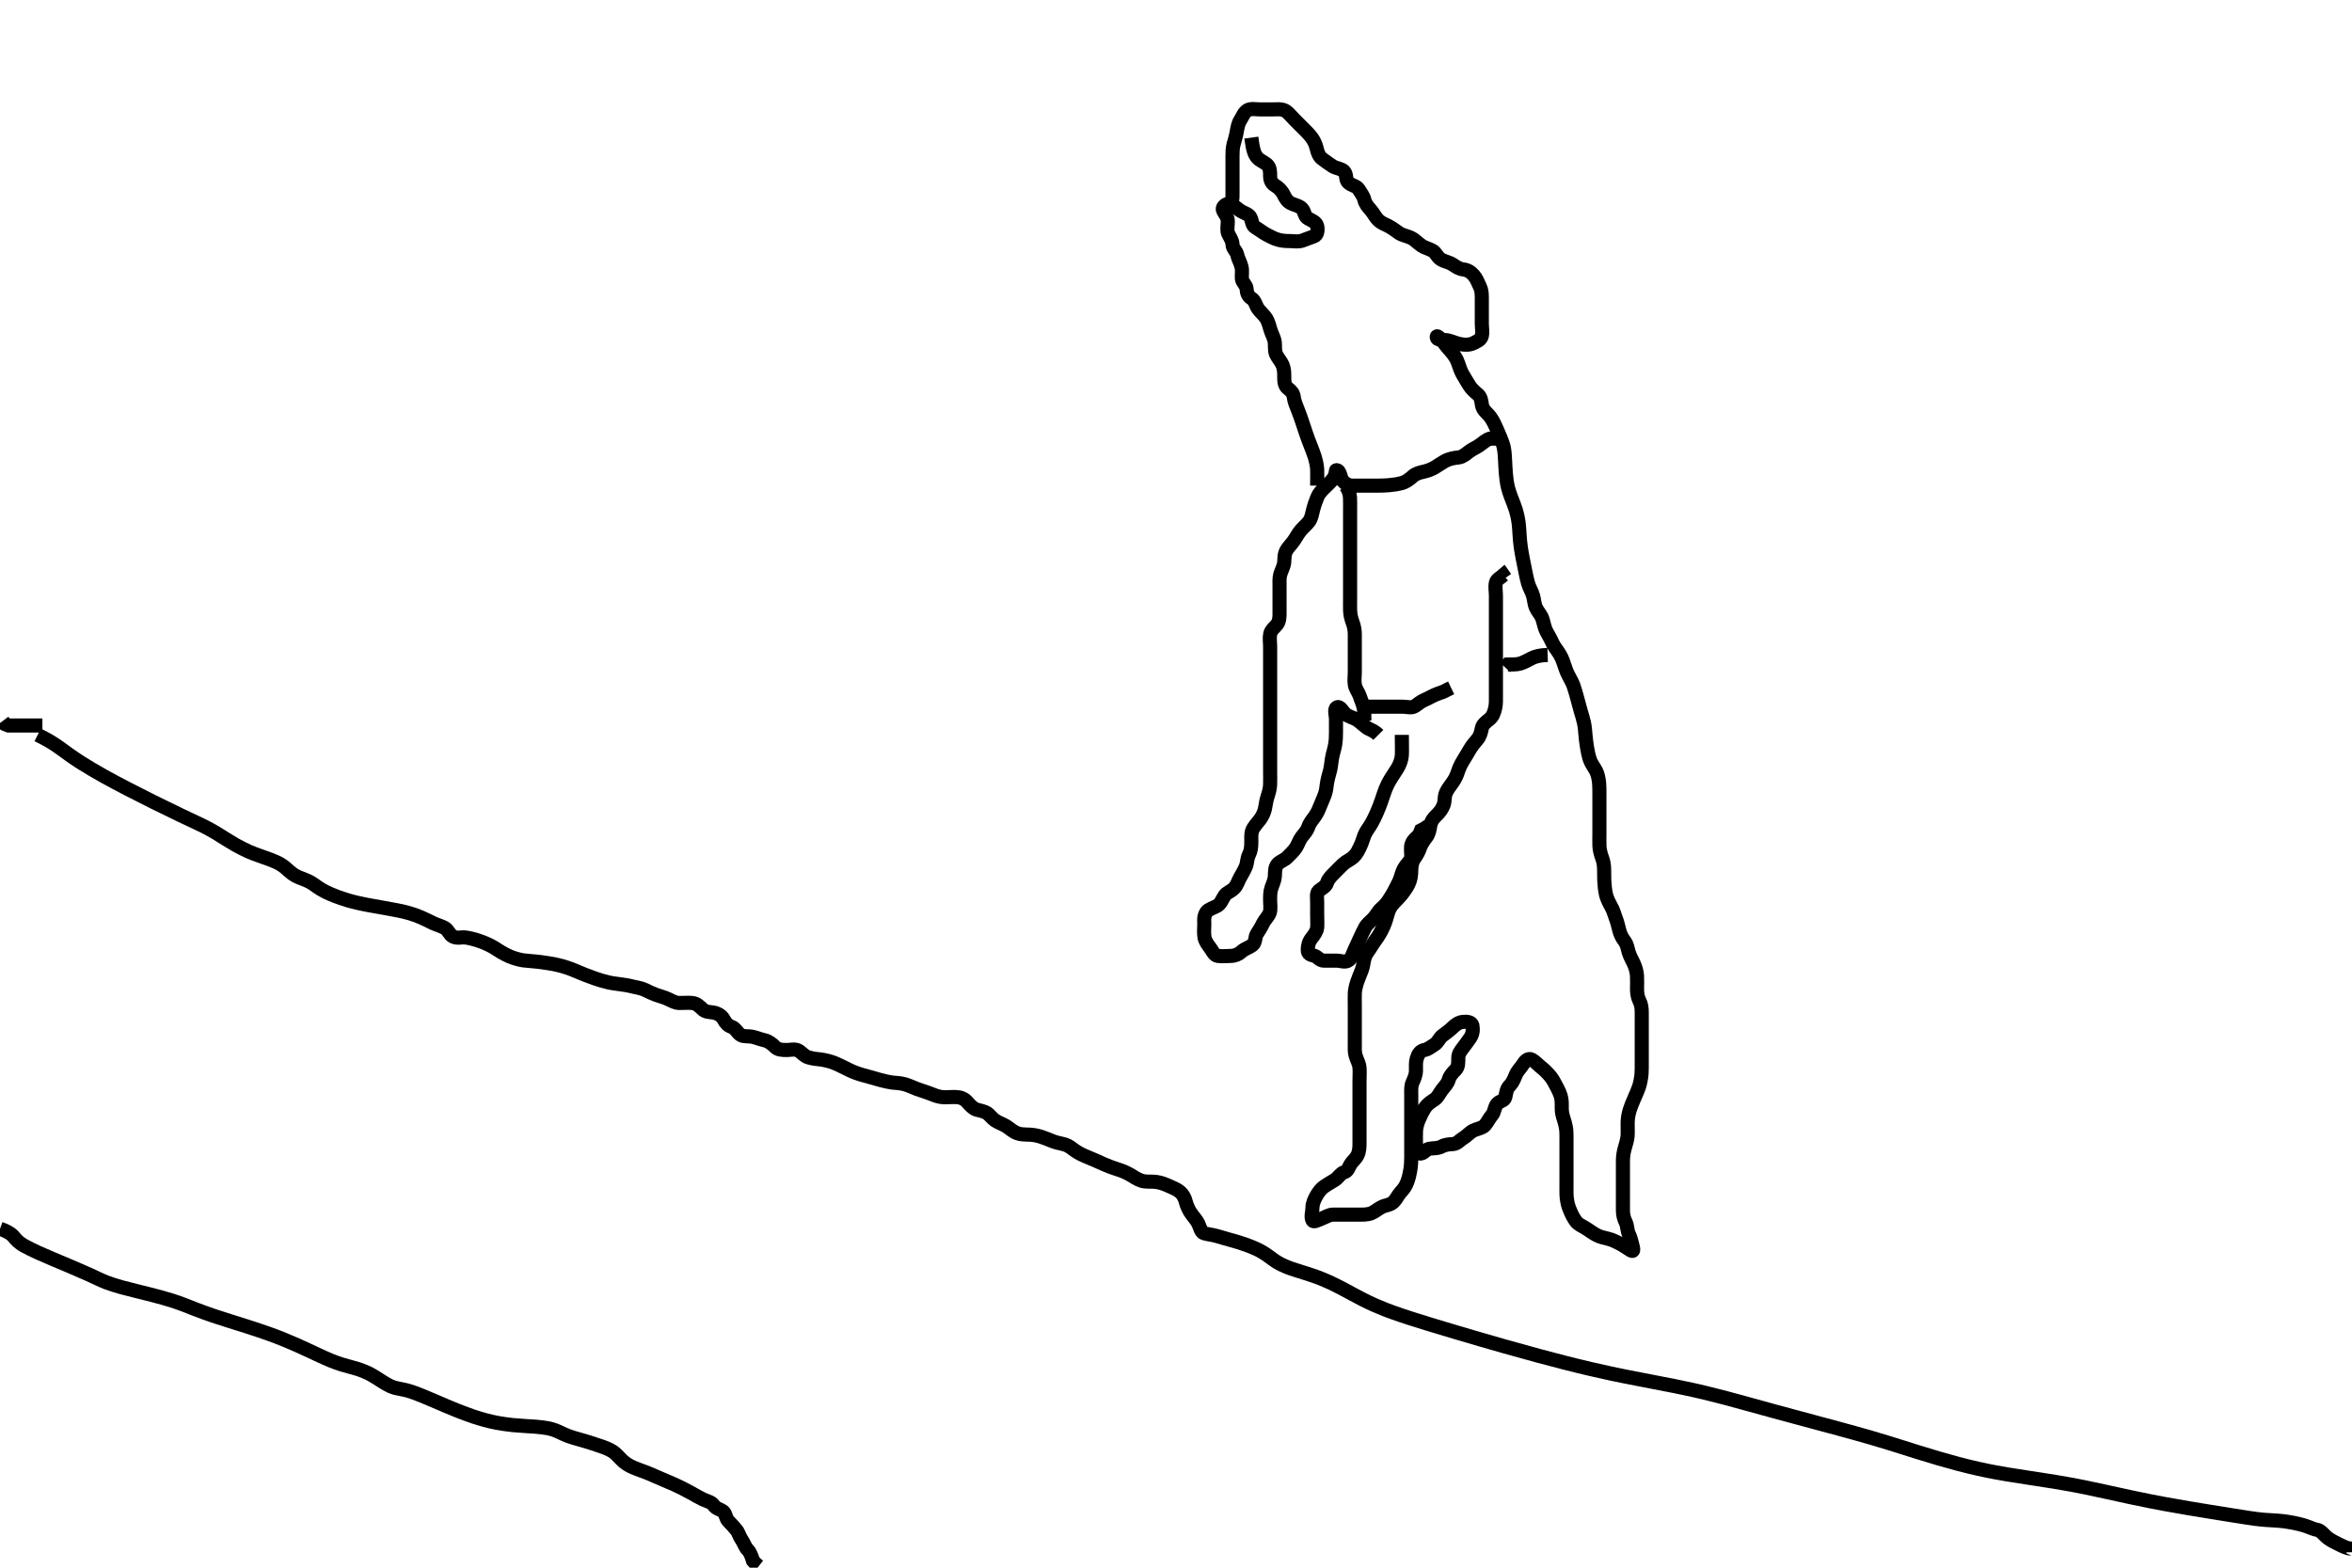 <svg width="500" height="333.333" xmlns="http://www.w3.org/2000/svg" xmlns:svg="http://www.w3.org/2000/svg" xmlns:xlink="http://www.w3.org/1999/xlink">
 <!-- Created with SVG-edit - http://svg-edit.googlecode.com/ -->
 <g display="inline" class="layer">
  <title>Layer 1</title>
  <path t="0,101,119,139,140,157,158,158,158,158,169,169,189,189,202,202,202,202,222,222,236,236,255,268,268,287,305,306,318,318,335,335,351,351,370,385,405,450,450,467,467,484,484,498,516,516,551,584,598,599,634,634,658,683,706,706,717,717,734,750,769,785,806,823,840,871,888,888,906,930,950,999,1049,1178,1267,1283,1538,1566,1583,1583,1599,1618,1633,1655,1667,1683,1706,1732,1733,1766,1799,1799,1799,1816,1816,1865,1865,1883,1883,1916,1916,1949,1949,1982,1982,2010,2010,2033,2065,2065,2099,2132,2132,2132,2165,2165,2165,2185,2185,2185,2204,2205,2234,2234,2249,2249,2266,2266,2282,2282,2299,2315,2315,2332,2366,2383,2400,2415,2415,2432,2432,2448,2468,2468,2468,2484,2484,2484,2499,2499,2499,2517,2517,2534,2534,2534,2550,2551,2551,2565,2583,2583,2600,2615,2615,2632,2633,2650,2666,2683,2683,2734,2775,2776,2804,2837,2837,2867,2891,2891,2932,2933,2964,2964,2999,3018,3035,3050,3084,3084,3100,3132,3132,3165,3165,3198,3199,3282,3283,3315,3349,3349,3382,3383,3383,3383,3415,3415,3415,3448,3448,3449,3466,3466,3466,3483,3483,3500,3515,3515,3570,3570,3570,3598,3599,3599,3599,3599,3633,3633,3634,3634,3685,3686,3686,3686,3686,3687,3687,3708,3708,3709,3709,3709,3709,3749,3749,3750,3750,3790,3790,3790,3790,3791,3832,3832,3833,3833,3833,3849,3849,3850,3850,3850,3850,3866,3867,3882,3883,3899,3899,3924,3925,3948,3949,3969,3969,3969,3969,3999,4036,4036,4036,4052,4052,4052,4053,4083,4083,4083,4116,4117,4117,4149,4149,4149,4150,4182,4182,4182,4183,4215,4215,4215,4215,4231,4231,4232,4232,4249,4250,4250,4266,4266,4282,4283,4283,4283,4298,4298,4298,4315,4331,4349,4383,4383,4399,4400,4432,4433,4466,4466,4483,4484,4536,4536,4566,4566,4567,4567,4567,4586,4586,4586,4615,4616,4632,4649,4650,4666,4666,4681,4682,4682,4700,4731,4732,4765,4765,4782,4782,4783,4799,4799,4816,4816,4832,4832,4849,4866,4882,4883,4898,4899,4899,4932,4932,4966,4966,4967,4967,4999,4999,5000,5000,5033,5033,5034,5034,5066,5066,5067,5067,5067,5098,5099,5099,5133,5133,5134,5154,5154,5199,5200,5216,5216,5249,5250,5282,5283,5283,5315,5315,5316,5316,5349,5350,5351,5365,5365,5382,5383,5399,5399,5417,5448,5466,5466,5498,5530,5706,5731,5766,5799,5799,5800,5831,5831,5866,5866,5867,5882,5882,5882,5883,5906,5906,5949,5981,5981,6015,6015,6016,6049,6049,6065,6066,6066,6099,6099,6133,6133,6166,6166,6199,6231,6266,6266,6299,6300,6300,6316,6317,6348,6349,6381,6382,6382,6416,6416,6465,6466,6499,6499,6534,6534,6535,6564,6626,6649,6665,6681,6697,6698,6698,6715,6715,6731,6732,6749,6749,6765,6799,6800,6815,6815,6832,6832,6848,6865,6890,6892,6915,6916,6932,6932,6948,6949,6985,7010,7031,7049,7081,7113,7131,7186,7211,7234,7250,7266,7282,7299,7316,7316,7331,7331,7348,7349,7368,7368,7381,7381,7399,7399,7415,7415,7432,7481,7481,7498,7498,7515,7515,7538,7565,7582,7598,7615,7632,7689,7721,7722,7753,7777,7834,7866,7881,7882,7897,7898,7916,7916,7916,7931,7948,7965,7981,7998,8016,8016,8065,8081,8098,8098,8115,8116,8131,8148,8149,8169,8170,8198,8233,8234,8249,8265,8281,8281,8297,8298,8316,8337,8366,8381,8416,8434,8435,8474,8474,8497,8498,8498,8499,8515,8516,8532,8532,8549,8550,8566,8567,8582,8599,8599,8600,8617,8649,8674,8697,8715,8715,8745,8746,8764,8782,8810,8830,8859,8937,8965,8981,8982,8999,9016,9033,9067,9067,9083,9084,9084,9099,9100,9100,9117,9132,9148,9166,9181,9199,9216,9232,9249,9249,9281,9282,9297,9298,9298,9315,9316,9331,9332,9332,9347,9366,9381,9382,9399,9399,9415,9416,9432,9449,9450,9465,9466,9505,9532,9550,9565,9566,9582,9582,9598,9616,9631,9632,9649,9650,9665,9666,9681,9682,9682,9698,9698,9715,9716,9731,9731,9749,9750,9781,9781,9782,9801,9802,9802,9802,9831,9833,9849,9849,9850,9866,9866,9881,9882,9882,9883,9907,9908,9932,9949,9966,9966,9981,9981,9997,9998,10016,10017,10049,10050,10066,10082,10083,10098,10115,10131,10148,10166,10166,10182,10182,10200,10201,10225,10226,10249,10249,10265,10266,10266,10281,10282,10282,10299,10316,10316,10331,10331,10332,10348,10349,10365,10366,10381,10382,10398,10416,10416,10433,10457,10458,10481,10497,10515,10531,10532,10548,10565,10566,10581,10582,10598,10599,10632,10648,10666,10681,10697,10698,10716,10731,10749,10825,10848,10907,10994,11016,11023" d="M280.011,103.258C280.011,101.458 280.046,100.621 280.009,99.768C279.973,98.937 279.691,97.753 279.443,97.008C279.174,96.198 279.016,95.797 278.717,95.03C278.189,93.677 277.929,93.008 277.654,92.186C277.401,91.426 277.013,90.257 276.811,89.659C276.514,88.778 276.221,87.939 275.912,87.179C275.543,86.274 275.129,85.264 275.047,84.479C274.956,83.595 274.399,83.041 273.862,82.647C273.046,82.048 273.011,81.091 273.011,80.258C273.011,79.279 273.017,78.481 272.654,77.605C272.357,76.887 271.609,76.069 271.297,75.374C270.902,74.495 271.107,73.492 270.991,72.716C270.845,71.748 270.374,71.103 270.095,70.142C269.877,69.386 269.614,68.41 269.21,67.742C268.754,66.987 267.922,66.33 267.447,65.658C266.929,64.923 266.835,63.909 266.011,63.424C265.359,63.04 265.038,62.257 265.011,61.458C264.983,60.613 264.095,60.103 264.011,59.258C263.937,58.504 264.14,57.582 263.926,56.742C263.667,55.726 263.204,55.041 263.011,54.158C262.827,53.313 262.041,52.902 262.011,51.958C261.983,51.059 261.438,50.45 261.097,49.688C260.775,48.97 261.011,48.015 261.011,47.058C261.011,46.158 260.461,45.589 260.069,44.9C259.603,44.084 260.459,43.406 261.307,43.258C262.034,43.13 262.011,42.158 262.011,41.258C262.011,40.458 262.011,39.558 262.011,38.658C262.011,37.758 262.011,36.858 262.011,35.958C262.011,35.058 262.011,34.158 262.011,33.258C262.011,32.458 262.018,31.579 262.233,30.715C262.413,29.99 262.71,29.216 262.927,27.944C263.037,27.303 263.214,26.267 263.622,25.632C264.185,24.757 264.425,23.895 265.214,23.428C265.891,23.028 267.017,23.258 267.761,23.258C268.869,23.258 269.626,23.258 270.495,23.258C271.359,23.258 272.445,23.11 273.211,23.543C273.901,23.932 274.422,24.668 275.178,25.424C275.669,25.915 276.224,26.467 277.011,27.258C277.608,27.856 278.217,28.424 278.845,29.258C279.28,29.836 279.693,30.646 279.929,31.656C280.106,32.415 280.42,33.279 281.032,33.737C281.805,34.315 282.477,34.808 283.333,35.357C283.987,35.777 285.18,35.854 285.725,36.427C286.343,37.078 285.998,38.239 286.622,38.811C287.356,39.483 288.415,39.538 288.845,40.258C289.305,41.028 289.861,41.707 290.037,42.443C290.26,43.382 290.753,43.919 291.411,44.668C292.049,45.393 292.349,46.158 292.982,46.774C293.698,47.47 294.54,47.741 295.063,48.01C296.107,48.547 296.748,49.111 297.407,49.548C298.182,50.062 299.058,50.141 300.011,50.591C300.652,50.893 301.172,51.496 302.211,52.236C302.78,52.641 303.592,52.812 304.491,53.278C305.294,53.695 305.45,54.604 306.316,55.148C307.083,55.629 308.045,55.724 308.845,56.258C309.5,56.694 310.186,57.18 311.032,57.278C312.004,57.392 312.651,57.82 313.307,58.558C313.893,59.218 314.159,60.023 314.586,60.894C314.988,61.714 315.006,62.432 315.011,63.505C315.016,64.424 315.011,65.258 315.011,66.091C315.011,67.01 315.011,67.91 315.011,68.774C315.011,69.622 315.208,70.58 315.01,71.456C314.827,72.265 313.876,72.649 313.211,72.974C312.315,73.411 311.348,73.31 310.607,73.2C309.597,73.051 308.83,72.612 307.812,72.379C307.043,72.203 305.372,72.497 305.43,71.61C305.458,71.187 306.416,72.152 306.826,72.724C307.526,73.7 308.021,74.203 308.491,74.758C309.171,75.563 309.689,76.322 309.991,77.258C310.208,77.933 310.569,78.948 310.873,79.483C311.345,80.315 311.976,81.345 312.386,82.011C312.751,82.604 313.518,83.34 314.15,83.847C314.87,84.424 314.924,85.433 315.033,86.083C315.207,87.124 315.919,87.63 316.42,88.182C317.059,88.884 317.426,89.587 317.801,90.37C318.192,91.185 318.529,92.006 318.99,93.094C319.251,93.712 319.595,94.636 319.725,95.366C319.882,96.252 319.93,97.364 319.963,97.983C319.998,98.631 320.016,99.3 320.121,100.656C320.173,101.325 320.311,102.599 320.581,103.716C320.706,104.233 321.028,105.176 321.197,105.615C321.52,106.456 322.008,107.652 322.25,108.458C322.488,109.252 322.685,110.052 322.845,111.258C322.951,112.056 322.983,112.868 323.037,113.694C323.092,114.543 323.165,115.426 323.297,116.343C323.434,117.296 323.527,117.779 323.716,118.762C324.004,120.259 324.108,120.758 324.311,121.74C324.41,122.215 324.581,123.122 324.811,123.916C325.164,125.132 325.678,125.817 325.927,126.743C326.118,127.451 326.177,128.481 326.532,129.237C326.948,130.123 327.6,130.713 327.89,131.579C328.19,132.473 328.321,133.436 328.717,134.206C328.995,134.746 329.456,135.482 329.906,136.448C330.358,137.418 330.754,137.9 331.197,138.54C331.899,139.556 332.137,140.22 332.375,140.898C332.724,141.889 332.974,142.777 333.411,143.571C333.781,144.242 334.322,145.273 334.511,145.82C334.829,146.74 335.113,147.778 335.311,148.51C335.513,149.257 335.703,150.007 336.011,151.091C336.299,152.103 336.523,152.729 336.726,153.656C336.922,154.552 336.984,155.479 337.037,156.13C337.093,156.828 337.22,158.002 337.369,158.854C337.519,159.718 337.658,160.556 338.011,161.591C338.27,162.349 338.872,163.102 339.307,163.924C339.621,164.518 339.874,165.588 339.954,166.563C340.011,167.256 340.009,167.952 340.011,169.214C340.013,169.975 340.011,170.77 340.011,171.847C340.011,172.758 340.011,173.658 340.011,174.567C340.011,175.228 340.011,176.263 340.011,177.007C340.011,178.115 339.977,178.873 340.016,179.915C340.044,180.663 340.298,181.655 340.586,182.422C340.892,183.236 341.004,183.991 341.011,184.924C341.02,185.977 341.028,186.799 341.047,187.228C341.087,188.093 341.19,189.324 341.447,190.364C341.597,190.971 342.129,192.104 342.491,192.716C342.983,193.548 343.175,194.426 343.437,195.083C343.839,196.093 344.002,196.927 344.233,197.8C344.42,198.506 344.685,199.217 345.401,200.171C345.906,200.845 346.006,201.681 346.233,202.458C346.472,203.277 347.026,204.251 347.307,204.858C347.673,205.649 347.959,206.655 348.001,207.458C348.053,208.456 348.011,209.237 348.011,210.236C348.011,211.056 348.09,211.946 348.511,212.778C348.911,213.569 349.001,214.278 349.011,215.258C349.02,216.058 349.011,216.858 349.011,217.867C349.011,218.772 349.011,219.9 349.011,220.567C349.011,221.278 349.011,222.009 349.011,223.436C349.011,224.105 349.011,225.083 349.011,225.742C349.011,226.779 349.021,227.516 348.97,228.278C348.917,229.064 348.704,230.266 348.442,231.056C348.176,231.856 347.823,232.62 347.494,233.372C347.029,234.434 346.637,235.404 346.458,236.011C346.141,237.081 346.044,237.799 346.016,238.653C345.983,239.656 346.07,240.423 346.007,241.509C345.965,242.23 345.653,243.261 345.437,244.007C345.171,244.922 345.022,245.757 345.011,246.801C345.004,247.54 345.011,248.424 345.011,249.424C345.011,250.14 345.011,250.872 345.011,251.948C345.011,252.924 345.011,253.743 345.011,254.649C345.011,255.658 344.998,256.458 345.012,257.457C345.022,258.237 345.196,259.082 345.586,259.847C345.994,260.648 345.875,261.614 346.295,262.458C346.625,263.119 346.828,263.984 347.047,264.858C347.261,265.707 347.351,266.281 346.601,265.822C345.796,265.329 345.179,264.85 344.41,264.458C343.615,264.051 342.828,263.636 341.811,263.379C340.98,263.168 340.219,263.046 339.369,262.594C338.692,262.233 338.038,261.748 337.374,261.316C336.286,260.607 335.497,260.378 334.986,259.647C334.466,258.902 334.152,258.313 333.716,257.248C333.405,256.488 333.226,255.951 333.069,254.71C332.983,254.036 333.011,252.836 333.011,252.043C333.011,251.267 333.011,250.227 333.011,249.509C333.011,248.6 333.011,247.656 333.011,246.662C333.011,245.915 333.011,245.015 333.011,244.058C333.011,243.157 333.023,242.443 333.01,241.488C333,240.737 332.997,239.923 332.659,238.715C332.475,238.056 332.091,237.062 332.032,236.258C331.959,235.26 332.069,234.448 331.926,233.658C331.741,232.638 331.41,232.053 330.911,231.058C330.519,230.275 330.041,229.4 329.601,228.883C328.891,228.049 328.399,227.562 327.664,226.967C326.935,226.378 326.343,225.708 325.654,225.315C324.838,224.849 324.144,225.665 323.678,226.424C323.236,227.145 322.606,227.61 322.179,228.656C321.879,229.393 321.549,230.216 321.011,230.758C320.225,231.55 320.231,232.259 320.011,233.272C319.824,234.136 318.766,234.022 318.181,234.827C317.703,235.484 317.68,236.522 317.21,237.056C316.566,237.789 316.222,238.684 315.569,239.357C315.087,239.854 313.995,240.034 313.259,240.367C312.472,240.723 311.901,241.503 311.033,242.015C310.34,242.423 309.796,243.197 308.912,243.258C308.039,243.318 307.222,243.364 306.511,243.758C305.626,244.248 304.695,244.091 303.813,244.259C303.055,244.403 302.545,245.481 301.716,245.253C300.949,245.042 301.011,243.958 301.011,243.058C301.011,242.157 300.97,241.371 301.022,240.422C301.064,239.654 301.349,238.649 301.716,237.858C302.091,237.048 302.449,236.239 303.011,235.424C303.483,234.741 304.35,234.184 304.991,233.758C305.698,233.286 306.023,232.408 306.532,231.758C307.133,230.989 307.746,230.378 307.963,229.605C308.203,228.748 308.799,228.109 309.443,227.459C310.061,226.836 310.011,225.858 310.011,224.958C310.012,224.059 310.501,223.446 310.986,222.822C311.566,222.076 312.083,221.318 312.491,220.758C313.092,219.931 313.18,218.941 313.01,218.059C312.864,217.302 311.84,217.184 311.011,217.278C310.019,217.392 309.384,217.902 308.69,218.579C308.185,219.071 307.444,219.612 306.658,220.196C305.96,220.715 305.721,221.651 304.912,222.136C304.182,222.574 303.567,223.123 302.862,223.247C301.926,223.411 301.485,224.083 301.178,225.091C300.943,225.863 301.016,226.742 301.011,227.605C301.006,228.622 300.618,229.401 300.295,230.143C299.907,231.034 300.012,231.774 300.011,232.811C300.011,233.7 300.011,234.443 300.011,235.5C300.011,236.358 300.011,237.258 300.011,238.015C300.011,239.083 300.011,239.774 300.011,240.737C300.011,241.658 300.011,242.558 300.011,243.456C300.011,244.424 300.013,245.258 300.011,246.015C300.009,246.924 299.987,247.782 299.79,248.9C299.673,249.562 299.538,250.252 299.21,251.204C298.861,252.22 298.393,252.809 297.711,253.562C297.197,254.13 296.816,254.999 296.254,255.548C295.483,256.301 294.606,256.177 293.637,256.694C292.779,257.151 292.211,257.705 291.495,257.972C290.578,258.314 289.654,258.258 288.711,258.258C287.81,258.258 286.845,258.258 286.186,258.258C285.178,258.258 284.316,258.247 283.411,258.258C282.511,258.268 281.806,258.795 280.912,259.136C280.111,259.442 279.253,259.954 279.016,259.491C278.611,258.703 279.006,257.742 279.011,256.778C279.017,255.858 279.431,254.999 279.845,254.258C280.247,253.535 280.857,252.761 281.309,252.432C282.053,251.89 283.097,251.292 283.754,250.894C284.448,250.473 284.939,249.505 285.716,249.262C286.537,249.005 286.599,248.429 287.069,247.615C287.465,246.928 288.159,246.491 288.586,245.622C288.988,244.803 289.009,243.967 289.011,242.924C289.013,242.216 289.011,241.258 289.011,240.458C289.011,239.658 289.011,238.653 289.011,237.8C289.011,236.836 289.011,236.043 289.011,235.267C289.011,234.072 289.011,233.158 289.011,232.258C289.011,231.5 289.011,230.6 289.011,229.853C289.011,228.859 289.088,227.911 289.007,227.01C288.923,226.08 288.491,225.466 288.178,224.424C287.942,223.638 288.011,222.737 288.011,221.858C288.011,220.953 288.011,220.091 288.011,219.258C288.011,218.279 288.011,217.459 288.011,216.558C288.011,215.622 288.011,214.772 288.011,214.047C288.011,213.058 287.974,212.093 288.013,211.14C288.041,210.446 288.284,209.484 288.532,208.737C288.799,207.935 289.232,206.952 289.491,206.278C289.878,205.27 289.829,204.427 290.178,203.424C290.426,202.711 291.109,201.935 291.511,201.258C292.008,200.422 292.451,199.881 292.897,199.203C293.536,198.231 293.839,197.577 294.15,196.898C294.455,196.23 294.813,195.021 295.011,194.299C295.301,193.245 295.696,192.64 296.363,191.915C296.968,191.258 297.54,190.759 298.178,189.924C298.682,189.265 299.183,188.489 299.442,187.94C299.9,186.97 300.001,186.104 300.011,185.015C300.02,184.158 300.179,183.258 300.622,182.622C301.211,181.775 301.606,181.094 301.929,180.142C302.142,179.512 302.732,178.617 303.161,178.083C303.791,177.297 303.9,176.447 304.047,175.622C304.234,174.576 304.717,173.969 305.401,173.319C306.012,172.738 306.555,172.054 306.89,171.158C307.208,170.307 307.006,169.477 307.369,168.605C307.666,167.888 308.238,167.161 308.711,166.505C309.343,165.63 309.67,164.916 309.963,164.006C310.193,163.292 310.575,162.485 311.032,161.737C311.522,160.936 311.988,160.178 312.491,159.299C312.809,158.743 313.441,157.92 314.111,157.157C314.597,156.604 314.858,155.71 315.032,154.778C315.158,154.106 315.946,153.452 316.529,153.006C317.39,152.346 317.624,151.514 317.845,150.591C318.06,149.691 318.011,148.847 318.011,147.936C318.011,147.083 318.011,146.143 318.011,145.258C318.011,144.458 318.011,143.558 318.011,142.658C318.011,141.737 318.011,140.774 318.011,140.083C318.011,139.015 318.011,138.157 318.011,137.372C318.011,136.422 318.011,135.656 318.011,134.667C318.011,133.828 318.011,132.822 318.011,131.958C318.011,131.058 318.011,130.158 318.011,129.258C318.011,128.458 318.011,127.558 318.011,126.658C318.011,125.758 317.798,124.834 318.011,123.868C318.157,123.209 318.986,122.832 319.586,122.304L320.007,122.905" id="svg_1" stroke-width="3" stroke="#000" fill="none"/>
  <path t="11501,11582,11582,11615,11615,11631,11631,11631,11631,11631,11649,11650,11650,11650,11686,11686,11686,11686,11698,11698,11698,11698,11716,11716,11732,11748,11748,11748,11766,11766,11782,11782,11800,11816,11834,11834,11850,11866,11866,11883,11883,11899,11917,11917,11937,11955,11955,11986,12005,12017,12033,12050,12050,12066,12067,12083,12083,12106,12131,12170,12182,12215,12239,12250,12265,12315,12331,12349,12349,12365,12402,12414,12431,12450,12450,12465,12482,12501,12524,12524,12549,12549,12565,12566,12581,12609,12610,12610,12632,12632,12632,12650,12650,12650,12666,12666,12698,12714,12732,12748,12748,12765,12765,12782,12799,12799,12815,12866,12889" d="M298.011,156.258C298.011,158.858 298.069,159.659 298.007,160.66C297.954,161.534 297.528,162.6 297.158,163.227C296.743,163.93 296.236,164.633 295.778,165.375C295.132,166.423 294.812,167.095 294.553,167.737C294.307,168.348 293.916,169.559 293.707,170.162C293.383,171.096 293.142,171.75 292.69,172.779C292.37,173.506 292.026,174.224 291.664,174.891C291.058,176.007 290.434,176.638 290.064,177.562C289.733,178.388 289.584,179.098 289.21,179.859C288.718,180.859 288.468,181.51 287.69,182.236C287.095,182.792 286.16,183.151 285.491,183.778C284.893,184.338 284.311,184.958 283.611,185.658C283.011,186.258 282.378,186.868 282.094,187.74C281.837,188.53 281.119,188.791 280.345,189.424C279.791,189.877 280.011,191.015 280.011,191.906C280.011,192.688 280.011,193.694 280.011,194.558C280.011,195.458 280.079,196.36 280.011,197.258C279.954,198.021 279.291,198.898 278.862,199.432C278.232,200.218 278.013,201.056 278.011,201.958C278.01,202.9 278.574,202.978 279.491,203.258C280.096,203.442 280.532,204.247 281.411,204.258C282.311,204.268 283.211,204.258 284.111,204.258C285.011,204.258 286.004,204.74 286.726,204.172C287.417,203.629 287.576,202.771 287.959,201.958C288.368,201.088 288.66,200.429 289.064,199.558C289.449,198.726 289.821,197.896 290.233,197.157C290.648,196.415 291.514,195.792 291.991,195.258C292.709,194.451 293.023,193.701 293.658,193.16C294.329,192.589 294.848,191.968 295.186,191.462C295.868,190.439 296.262,189.719 296.601,189.068C297.123,188.064 297.534,187.273 297.726,186.658C298.029,185.686 298.212,184.93 298.845,184.091C299.333,183.444 299.983,182.897 300.011,182.091C300.041,181.258 299.82,180.236 300.097,179.459C300.418,178.556 301.21,178.058 301.726,177.458L302.095,176.543L302.813,176.174L303.575,175.647" id="svg_2" stroke-width="3" stroke="#000" fill="none"/>
  <path t="13363,13450,13450,13481,13482,13514,13514,13514,13531,13549,13564,13627,13751,13751,13767,13767,13786,13786,13802,13802,13802,13817,13817,13818,13818,13835,13835,13850,13850,13850,13866,13866,13866,13883,13883,13899,13899,13899,13900,13916,13916,13916,13933,13934,13949,13971,13971,13982,13983,14001,14017,14035,14035,14051,14051,14065,14066,14085,14085,14106,14107,14115,14150,14167,14167,14183,14202,14217,14235,14236,14250,14267,14284,14284,14299,14300,14316,14339,14363,14363,14388,14404,14427,14483,14501,14533,14533,14582,14582,14601,14602,14615,14615,14634,14634,14634,14651,14652,14666,14666,14683,14683,14699,14700,14700,14717,14734,14751,14751,14767,14785,14801,14802,14818,14834,14851,14852,14866,14866,14884,14884,14900,14900,14919,14920,14920,14934,14935,14953,14954,14954,14968,14968,14984,14984,15002,15016,15016,15035,15035,15050,15068,15068,15099,15099,15123,15123,15134,15134,15151,15167,15184,15184,15201,15202,15218,15218,15218,15236,15252,15252,15266,15286,15302,15319,15319,15334,15334,15350,15367,15386,15386,15401,15421,15421,15435,15435,15435,15451,15451,15467,15484,15500,15517,15517,15534,15534,15550,15551,15567,15567,15567,15584,15585,15600,15600,15617,15618,15618,15633,15633,15651,15651,15652,15668,15690,15691,15691,15715,15716,15716,15787,15995,16018,16035,16051,16067,16085,16101,16118,16135,16135,16153,16166,16167,16183,16184,16184,16184,16200,16200,16200,16200,16216,16235,16235,16250,16251,16251,16267,16267,16267,16267,16267,16283,16283,16301,16301,16316,16316,16333,16333,16349,16350,16378,16379,16595,16596,16604" d="M293.011,156.258C292.011,155.258 291.219,155.195 290.526,154.688C289.758,154.127 289.032,153.392 288.416,153.019C287.691,152.58 286.706,152.4 286.037,151.832C285.443,151.329 284.86,150.001 284.178,150.424C283.55,150.814 284.011,152.094 284.011,152.859C284.011,153.862 284.017,154.715 284.011,155.679C284.006,156.494 283.991,157.367 283.845,158.258C283.696,159.16 283.419,160.017 283.295,160.572C283.024,161.797 283.034,162.492 282.79,163.679C282.68,164.215 282.389,165.022 282.178,166.091C281.995,167.014 281.977,167.87 281.726,168.659C281.454,169.512 281.017,170.426 280.707,171.21C280.381,172.035 280.176,172.606 279.529,173.572C279.067,174.261 278.475,174.814 278.121,175.849C277.843,176.662 277.301,177.218 276.711,177.972C276.218,178.603 275.97,179.491 275.511,180.216C274.977,181.06 274.283,181.589 273.678,182.258C273.108,182.888 272.064,183.146 271.553,183.778C270.985,184.482 271.067,185.434 271.01,186.374C270.963,187.145 270.604,187.889 270.295,188.774C269.973,189.697 270.011,190.619 270.011,191.579C270.011,192.237 270.18,193.309 269.926,194.059C269.657,194.856 268.869,195.557 268.532,196.258C268.074,197.21 267.637,197.895 267.178,198.591C266.789,199.182 266.946,200.386 266.307,200.896C265.544,201.504 264.619,201.702 263.911,202.357C263.318,202.907 262.512,203.247 261.611,203.258C260.716,203.268 259.781,203.379 258.912,203.257C258.109,203.146 257.865,202.355 257.306,201.6C256.739,200.836 256.171,200.075 256.053,199.278C255.906,198.289 255.999,197.448 256.013,196.49C256.023,195.757 255.835,194.898 256.469,193.93C256.85,193.347 258.041,193.008 258.725,192.622C259.551,192.155 259.738,191.332 260.345,190.424C260.76,189.802 261.629,189.578 262.365,188.858C262.99,188.245 263.219,187.283 263.586,186.658C264.039,185.886 264.512,185.039 264.845,184.258C265.165,183.506 265.09,182.569 265.511,181.737C265.911,180.947 266.006,180.083 266.011,179.142C266.016,178.374 265.931,177.394 266.182,176.656C266.469,175.811 267.232,175.085 267.845,174.258C268.275,173.676 268.707,172.873 268.89,172.058C269.068,171.268 269.164,170.253 269.437,169.458C269.713,168.653 269.979,167.659 270.007,166.858C270.042,165.86 270.011,165.094 270.011,164.143C270.011,163.157 270.011,162.372 270.011,161.432C270.011,160.742 270.011,159.758 270.011,158.772C270.011,158.047 270.011,157.058 270.011,156.258C270.011,155.258 270.011,154.468 270.011,153.424C270.011,152.562 270.011,151.658 270.011,150.847C270.011,149.936 270.011,149.047 270.011,148.058C270.011,147.258 270.011,146.258 270.011,145.468C270.011,144.743 270.011,143.758 270.011,142.774C270.011,142.083 270.011,141.015 270.011,140.058C270.011,139.158 270.011,138.258 270.011,137.5C270.011,136.605 269.836,135.722 270.032,134.778C270.213,133.91 271.075,133.312 271.491,132.758C272.048,132.015 272.011,130.936 272.011,130.216C272.011,129.091 272.011,128.309 272.011,127.519C272.011,126.591 272.011,125.679 272.011,124.758C272.011,123.858 271.936,122.934 272.178,122.091C272.374,121.411 272.916,120.435 273.001,119.632C273.091,118.777 272.963,117.993 273.454,117.058C273.794,116.41 274.41,115.891 275.126,114.859C275.517,114.296 275.977,113.396 276.532,112.758C277.142,112.058 277.875,111.459 278.302,110.853C278.833,110.099 278.925,109.243 279.178,108.258C279.384,107.453 279.643,106.713 280.032,105.758C280.381,104.902 280.876,104.415 281.42,103.853C282.201,103.048 282.866,102.53 283.441,101.743C284.022,100.948 283.959,99.965 284.069,99.967C284.975,99.984 284.888,101.609 285.437,102.232C285.951,102.817 286.622,103.252 287.532,103.258C288.494,103.263 289.302,103.258 290.179,103.258C291.095,103.258 291.785,103.265 292.982,103.256C293.683,103.251 294.434,103.241 295.214,103.172C296.414,103.066 297.2,102.926 297.928,102.737C298.879,102.489 299.691,101.865 300.345,101.258C300.971,100.676 302.013,100.433 302.62,100.301C303.529,100.104 304.354,99.773 304.979,99.406C305.672,98.999 306.342,98.501 307.043,98.11C308.21,97.458 309.161,97.377 310.127,97.255C310.907,97.157 311.652,96.537 312.186,96.108C312.972,95.477 313.797,95.201 314.495,94.69C315.224,94.156 315.99,93.501 316.673,93.279L317.775,93.258L318.449,93.258L319.031,93.258" id="svg_3" stroke-width="3" stroke="#000" fill="none"/>
  <path t="17060,17115,17133,17133,17133,17150,17150,17166,17166,17166,17182,17182,17199,17199,17199,17215,17215,17215,17232,17232,17249,17249,17265,17282,17282,17300,17300,17315,17315,17332,17350,17350,17366,17366,17383,17383,17399,17399,17416,17432,17432,17450,17450,17465,17465,17482,17500,17500,17516,17533,17550,17550,17570,17570,17635,17635,17683,17700,17931" d="M286.011,103.258C286.586,103.94 286.928,104.797 286.991,105.778C287.041,106.574 287.011,107.574 287.011,108.258C287.011,109.424 287.011,110.206 287.011,110.996C287.011,112.115 287.011,112.908 287.011,113.8C287.011,114.519 287.011,115.309 287.011,116.336C287.011,117.258 287.011,117.942 287.011,119.206C287.011,119.996 287.011,120.924 287.011,121.716C287.011,122.668 287.011,123.579 287.011,124.468C287.011,125.457 287.011,126.237 287.011,127.091C287.011,127.953 286.986,128.894 287.013,129.743C287.041,130.663 287.225,131.46 287.511,132.237C287.881,133.24 288.009,134.01 288.011,134.91C288.014,135.774 288.011,136.758 288.011,137.579C288.011,138.432 288.011,139.375 288.011,140.227C288.011,141.258 288.011,141.971 288.011,143.004C288.011,143.827 287.857,144.623 288.022,145.622C288.165,146.489 288.83,147.262 289.064,148.015C289.346,148.921 289.742,149.643 289.926,150.656C290.064,151.413 290.011,152.371 290.047,153.247L290.89,153.479" id="svg_4" stroke-width="3" stroke="#000" fill="none"/>
  <path t="18828,18899,18899,18932,18932,18950,18950,18965,18982,18982,18999,19015,19033,19033,19049,19065,19082,19082,19099,19122,19146,19170,19195,19226,19258,19258,19299,19379,19412,19451,19465,19483,19500,19524,19550,19550,19566,19566,19566,19583,19583,19599,19599,19599,19615,19632,19650,19664,19682,19683,19699,19714,19714,19715,19732,19786" d="M266.011,29.258C266.364,31.849 266.616,32.772 267.298,33.543C267.822,34.136 268.722,34.471 269.302,34.958C270.033,35.572 270.011,36.579 270.011,37.432C270.012,38.371 270.356,39.048 271.111,39.479C271.78,39.861 272.517,40.592 272.927,41.458C273.287,42.215 273.719,42.893 274.511,43.258C275.415,43.674 276.407,43.795 276.926,44.543C277.393,45.216 277.342,46.072 278.111,46.479C278.869,46.88 279.827,47.25 280.01,48.059C280.208,48.935 280.065,50.011 279.307,50.253C278.453,50.526 277.701,50.876 276.811,51.172C275.953,51.458 275.197,51.269 274.242,51.256C273.49,51.246 272.675,51.25 271.697,50.972C270.799,50.717 270.004,50.271 269.222,49.858C268.49,49.47 267.676,48.822 266.912,48.379C266.123,47.923 266.234,47.086 265.845,46.258C265.488,45.499 264.444,45.316 263.69,44.815C262.958,44.329 262.495,43.826 261.532,43.299L260.622,43.258" id="svg_5" stroke-width="3" stroke="#000" fill="none"/>
  <path t="21971,22065,22099,22099,22116,22116,22139,22139,22182,22197,22215" d="M329.011,139.258C327.254,139.315 326.35,139.605 325.607,139.962C324.806,140.347 324.064,140.827 323.178,141.091C322.337,141.341 321.411,141.258 320.532,141.278L319.959,141.905" id="svg_6" stroke-width="3" stroke="#000" fill="none"/>
  <path t="23604,23664,23699,23699,23718,23718,23718,23742,23742,23767,23783,24003,24015,24048,24048,24066,24067,24082,24082,24291,24315,24315,24340" d="M290.011,150.258C290.898,150.258 291.858,150.258 292.698,150.258C293.695,150.258 294.511,150.258 295.327,150.258C296.325,150.258 297.165,150.258 298.126,150.258C299.011,150.258 300.044,150.596 300.727,150.172C301.527,149.677 301.915,149.216 302.847,148.822C303.628,148.491 304.394,148.024 305.175,147.694C306.109,147.299 307.011,147.091 307.611,146.683L308.491,146.258" id="svg_7" stroke-width="3" stroke="#000" fill="none"/>
  <path t="28916,28947,28947,28947,28947,28988,28988,28988,28988,28989,28989,28989,28989,28989,29000,29001,29001,29001,29001,29001,29001,29001,29001,29015,29015,29015,29015,29015,29018,29018,29018,29018,29033,29033,29033,29033,29034,29034,29034,29034,29034,29050,29050,29050,29050,29050,29050,29050,29050,29050,29066,29067,29067,29067,29067,29067,29067,29067,29067,29080,29080,29080,29080,29082,29083,29083,29083,29083,29101,29101,29101,29101,29101,29101,29101,29101,29101,29116,29116,29116,29117,29117,29117,29130,29130,29130,29130,29131,29147,29148,29148,29148,29149,29149,29166,29166,29166,29166,29166,29167,29183,29183,29183,29183,29183,29201,29201,29201,29218,29234,29234,29249,29268,29268,29268,29268,29284,29285,29285,29285,29285,29299,29300,29316,29316,29316,29316,29316,29330,29331,29332,29332,29348,29349,29349,29349,29349,29349,29367,29368,29368,29368,29368,29368,29384,29385,29385,29385,29385,29385,29398,29399,29399,29399,29399,29418,29419,29419,29434,29449,29450,29467,29481,29481,29499,29516,29517,29531,29551,29579,29600,29615,29632,29633,29648,29666,29689,29729,29748,29748,29765,29766,29781,29781,29797,29817,29831,29831,29832,29850,29850,29850,29866,29866,29881,29881,29898,29914,29930,29930,29948,29964,29964,29979,29980,29999,29999,30000,30000,30015,30015,30016,30016,30031,30032,30032,30033,30050,30050,30050,30050,30066,30067,30067,30082,30082,30083,30083,30099,30099,30114,30114,30114,30115,30130,30131,30131,30148,30164,30182,30198,30215,30216,30231,30232,30233,30249,30249,30249,30265,30265,30266,30282,30282,30283,30298,30298,30299,30314,30315,30315,30330,30331,30347,30348,30348,30364,30365,30366,30380,30380,30397,30398,30398,30414,30415,30415,30415,30430,30432,30433,30433,30447,30448,30449,30449,30449,30466,30466,30467,30482,30482,30482,30498,30498,30515,30515,30515,30537,30548,30565,30582,30598,30598,30615,30615,30616,30616,30631,30631,30647,30665,30666,30666,30683,30683,30683,30699,30700,30700,30700,30701,30714,30714,30715,30715,30715,30749,30749,30750,30750,30751,30751,30780,30781,30781,30781,30781,30782,30782,30782,30814,30815,30815,30816,30816,30817,30817,30817,30849,30850,30850,30850,30850,30851,30851,30851,30851,30881,30882,30882,30883,30883,30883,30883,30884,30884,30914,30914,30915,30915,30915,30915,30915,30916,30916,30949,30949,30950,30950,30950,30950,30951,30951,30951,30980,30982,30982,30982,30983,30983,30983,30984,30985,31013,31014,31014,31014,31014,31015,31015,31016,31016,31046,31046,31047,31047,31048,31050,31050,31051,31051,31079,31080,31081,31081,31082,31083,31084,31084,31084,31112,31113,31114,31114,31115,31116,31116,31116,31117,31143,31145,31145,31146,31147,31147,31148,31148,31149,31176,31177,31178,31179,31180,31181,31181,31181,31182,31210,31210,31211,31213,31213,31214,31214,31215,31215,31244,31244,31245,31246,31247,31248,31249,31249,31250,31279,31279,31281,31281,31282,31283,31284,31284,31284,31315,31316,31316,31317,31318,31318,31319,31319,31319,31349,31350,31351,31351,31352,31354,31354,31355,31355,31384,31384,31385,31385,31386,31387,31388,31388,31388,31436,31437,31437,31438,31438,31438,31439,31439,31439,31521,31521,31522,31522,31522,31523,31523,31523,31524,31571,31572,31572,31572,31573,31573,31573,31574,31574,31603,31605,31606,31606,31608,31608,31608,31608,31609,31649,31650,31651,31651,31651,31652,31652,31653,31653,31706,31706,31707,31707,31707,31707,31707,31708,31708,31780,31782,31782,31782,31783,31783,31783,31784,31784,31890,31891,31891,31891,31892,31892,31892,31893,31893" d="M8.011,156.258C9.155,156.832 9.784,157.149 10.526,157.587C11.396,158.101 12.347,158.755 12.857,159.123C13.405,159.519 13.995,159.96 14.654,160.43C15.383,160.949 16.203,161.514 17.135,162.114C18.173,162.783 20.673,164.267 22.153,165.085C23.749,165.968 25.447,166.866 27.206,167.778C28.988,168.701 30.768,169.602 32.512,170.47C34.18,171.301 37.177,172.76 38.446,173.365C39.562,173.896 40.549,174.356 41.421,174.766C42.199,175.132 42.905,175.464 43.549,175.789C44.162,176.097 45.347,176.753 45.955,177.122C46.586,177.505 47.229,177.917 47.894,178.334C48.573,178.759 49.264,179.189 49.978,179.6C50.695,180.013 52.173,180.769 52.932,181.093C53.684,181.414 54.44,181.694 55.183,181.96C55.906,182.219 56.608,182.456 57.273,182.701C57.903,182.934 59.02,183.41 59.483,183.679C59.91,183.927 60.283,184.199 60.617,184.472C60.933,184.731 61.217,184.998 61.499,185.248C61.772,185.49 62.339,185.934 62.654,186.115C62.974,186.298 63.315,186.452 63.662,186.596C64.01,186.741 64.361,186.87 64.706,187.006C65.044,187.138 65.682,187.417 65.969,187.579C66.248,187.736 66.512,187.913 66.771,188.094C67.034,188.276 67.296,188.471 67.574,188.662C67.863,188.861 68.503,189.273 69.266,189.656C69.674,189.861 70.549,190.247 71.468,190.6C71.928,190.777 73.287,191.245 74.163,191.5C74.595,191.626 75.47,191.858 76.381,192.056C77.85,192.376 78.38,192.459 78.921,192.558C80.032,192.76 80.597,192.856 81.729,193.058C82.845,193.256 83.392,193.348 84.45,193.562C85.472,193.769 85.97,193.873 86.925,194.143C87.85,194.405 88.729,194.728 89.554,195.083C90.334,195.419 91.039,195.775 91.968,196.236C92.728,196.612 93.59,196.811 94.491,197.278C95.294,197.695 95.553,198.781 96.32,199.143C97.253,199.583 98.038,199.235 98.905,199.33C99.588,199.404 100.76,199.682 101.608,199.967C102.476,200.26 102.899,200.419 103.673,200.775C104.892,201.336 105.471,201.789 106.511,202.424C107.056,202.757 107.701,203.09 108.407,203.396C109.122,203.706 110.529,204.106 111.218,204.196C111.942,204.291 112.753,204.325 114.197,204.479C114.749,204.538 115.329,204.606 116.532,204.799C117.147,204.898 117.77,204.972 119.511,205.424C120.051,205.564 121.051,205.909 121.525,206.094C122.456,206.457 122.906,206.677 124.345,207.258C124.852,207.462 125.91,207.854 126.451,208.036C127.521,208.396 128.04,208.58 129.511,208.924C129.944,209.026 131.103,209.198 131.779,209.272C132.407,209.342 133.612,209.53 134.47,209.758C135.244,209.963 136.253,210.061 137.111,210.479C137.882,210.854 138.662,211.24 139.495,211.542C140.2,211.797 141.178,212.033 142.011,212.424C142.78,212.785 143.511,213.247 144.411,213.258C145.311,213.268 146.215,213.175 147.111,213.258C148.023,213.341 148.611,213.868 149.307,214.553C149.986,215.222 150.823,215.156 151.647,215.294C152.518,215.439 153.423,215.943 153.843,216.74C154.241,217.494 154.74,218.082 155.529,218.34C156.391,218.623 156.757,219.677 157.511,220.091C158.221,220.481 159.082,220.241 160.09,220.479C161.007,220.696 161.607,220.986 162.607,221.209C163.352,221.376 164.202,222.007 164.707,222.552C165.35,223.247 166.316,223.258 167.333,223.258C168.011,223.258 169.135,222.941 169.89,223.479C170.453,223.88 171.069,224.596 171.843,224.822C172.994,225.156 173.614,225.163 174.532,225.278C175.17,225.359 176.539,225.682 177.26,225.967C177.998,226.26 178.702,226.608 179.678,227.091C180.244,227.371 181,227.765 181.779,228.056C182.966,228.5 183.672,228.659 184.397,228.858C185.128,229.059 186.188,229.364 187.175,229.647C187.8,229.826 189.01,230.104 189.61,230.174C190.489,230.276 191.343,230.269 192.327,230.543C193.258,230.801 194.175,231.266 194.969,231.558C195.53,231.764 196.413,232.058 197.311,232.357C198.179,232.647 198.902,233.053 199.97,233.237C200.801,233.38 201.711,233.256 202.532,233.258C203.497,233.26 204.303,233.242 205.212,233.922C205.664,234.26 206.158,235.103 207.178,235.758C207.659,236.066 208.565,236.047 209.678,236.591C210.261,236.876 210.758,237.686 211.554,238.236C212.229,238.702 213.086,238.969 213.845,239.424C214.583,239.867 215.181,240.512 216.178,240.924C216.928,241.234 217.75,241.222 218.869,241.258C219.662,241.283 220.558,241.466 221.273,241.694C222.068,241.947 223.086,242.367 223.775,242.647C224.605,242.984 225.631,243.131 226.411,243.367C227.241,243.619 227.805,244.143 228.469,244.609C229.41,245.271 230.257,245.636 230.858,245.883C231.497,246.145 232.533,246.578 233.269,246.91C234.033,247.256 234.805,247.632 236.011,248.091C236.802,248.392 237.594,248.621 238.339,248.883C239.045,249.131 240.244,249.737 240.75,250.072C241.462,250.544 242.423,251.067 243.226,251.186C243.996,251.299 245.05,251.197 245.817,251.315C246.795,251.465 247.528,251.738 248.243,252.059C249.223,252.499 250.161,252.842 250.845,253.424C251.511,253.992 251.862,254.708 252.073,255.515C252.313,256.433 252.707,257.214 253.032,257.737C253.508,258.501 254.358,259.385 254.725,260.14C255.075,260.862 255.312,262.004 255.894,262.196C256.671,262.452 257.7,262.535 258.553,262.778C259.175,262.956 260.533,263.357 261.273,263.562C262.053,263.778 262.462,263.882 263.298,264.143C264.638,264.561 265.562,264.912 266.026,265.104C266.956,265.49 267.434,265.664 268.678,266.424C269.469,266.908 269.81,267.224 270.574,267.758C271.378,268.319 271.806,268.639 273.419,269.336C274.025,269.599 274.687,269.809 275.37,270.032C276.072,270.262 276.793,270.481 277.52,270.71C278.248,270.94 279.681,271.417 280.369,271.679C281.045,271.937 282.352,272.499 282.991,272.799C283.628,273.099 284.262,273.415 284.894,273.744C286.183,274.415 286.833,274.78 287.505,275.143C288.195,275.516 288.909,275.899 289.657,276.278C290.435,276.673 291.253,277.075 292.125,277.459C293.999,278.285 295.038,278.666 296.129,279.059C297.269,279.47 298.468,279.873 299.72,280.278C301.018,280.699 302.366,281.118 303.761,281.543C306.676,282.431 308.197,282.88 309.755,283.343C311.349,283.816 312.976,284.295 314.636,284.778C316.326,285.27 318.043,285.765 319.787,286.259C323.343,287.264 325.153,287.761 326.981,288.255C328.82,288.752 330.671,289.242 332.532,289.716C334.395,290.191 336.261,290.654 338.129,291.087C341.84,291.946 343.688,292.32 345.521,292.688C347.335,293.053 349.133,293.396 350.907,293.737C352.657,294.072 354.38,294.397 356.069,294.74C359.348,295.407 360.927,295.772 362.471,296.143C363.989,296.508 365.479,296.889 366.949,297.278C368.406,297.664 369.851,298.061 371.291,298.459C374.178,299.256 375.632,299.658 377.091,300.056C378.55,300.454 380.005,300.847 381.449,301.237C382.878,301.622 384.287,302 385.671,302.372C388.345,303.091 389.625,303.435 390.867,303.772C392.074,304.1 393.246,304.42 394.386,304.737C395.497,305.045 396.58,305.349 397.635,305.656C399.68,306.251 400.67,306.556 401.647,306.859C402.62,307.16 403.593,307.468 404.574,307.778C405.57,308.093 406.587,308.417 407.635,308.743C409.843,309.429 411.018,309.783 412.242,310.14C413.509,310.51 414.821,310.879 416.178,311.237C417.571,311.604 419.002,311.963 420.474,312.288C423.504,312.957 425.074,313.222 426.666,313.49C428.277,313.76 429.909,314.008 431.553,314.258C433.207,314.509 434.869,314.753 436.53,315.026C439.848,315.571 441.492,315.893 443.13,316.227C444.769,316.56 446.408,316.918 448.053,317.278C449.709,317.642 451.377,318.016 453.066,318.375C456.508,319.105 458.273,319.441 460.05,319.77C461.823,320.097 463.58,320.403 465.303,320.695C466.975,320.978 468.581,321.24 470.106,321.486C472.844,321.927 474.031,322.115 475.099,322.286C476.059,322.439 476.922,322.577 477.699,322.695C478.4,322.802 479.038,322.897 479.623,322.97C480.677,323.101 481.168,323.139 481.642,323.174C482.101,323.207 482.55,323.232 482.991,323.258C483.426,323.283 483.86,323.306 484.294,323.342C485.179,323.415 485.633,323.475 486.093,323.543C486.556,323.611 487.016,323.69 487.47,323.778C487.915,323.865 488.346,323.957 488.757,324.059C489.514,324.247 489.848,324.354 490.154,324.456C490.436,324.55 490.693,324.646 490.928,324.737C491.144,324.82 491.34,324.903 491.522,324.972C491.843,325.095 491.989,325.138 492.126,325.174C492.254,325.207 492.375,325.232 492.491,325.258C492.601,325.282 492.708,325.305 492.81,325.342C493.015,325.415 493.113,325.476 493.211,325.543C493.313,325.612 493.413,325.692 493.511,325.778C493.613,325.867 493.712,325.961 493.811,326.059C494.013,326.256 494.111,326.358 494.213,326.458C494.315,326.558 494.421,326.659 494.532,326.758C494.646,326.859 494.766,326.96 494.897,327.058C495.173,327.264 495.332,327.359 495.497,327.458C495.667,327.559 495.847,327.659 496.032,327.758C496.221,327.859 496.416,327.958 496.613,328.058C497.011,328.259 497.211,328.358 497.41,328.456C497.607,328.553 497.8,328.648 497.991,328.737C498.175,328.823 498.353,328.904 498.526,328.972C498.842,329.097 498.989,329.139 499.125,329.172C499.249,329.203 499.364,329.224 499.47,329.237C499.564,329.249 499.65,329.254 499.725,329.256C499.845,329.259 499.89,329.256 499.926,329.259C499.954,329.261 499.978,329.265 499.991,329.278C500.003,329.291 500.008,329.315 500.01,329.343C500.015,329.424 500.011,329.479 500.011,329.543C500.011,329.615 500.011,329.694 500.011,329.778L500.011,329.868L500.011,329.962L500.011,330.059" id="svg_8" stroke-width="3" stroke="#000" fill="none"/>
  <path t="33041,33081,33081,33116,33116,33116,33116,33116,33125,33125,33125,33125,33125,33125,33125,33125,33125,33141,33141,33141,33141,33141,33141,33141,33141,33141,33150,33150,33150,33150,33150,33150,33150,33150,33150,33166,33166,33166,33166,33166,33166,33166,33166,33166,33182,33182,33182,33182,33182,33182,33182,33182,33182,33200,33200,33200,33200,33200,33200,33200,33200,33201,33217,33217,33217,33217,33218,33218,33218,33218,33218,33236,33236,33237,33237,33237,33237,33237,33237,33237,33252,33252,33252,33252,33253,33253,33253,33253,33253,33269,33269,33269,33269,33269,33269,33270,33270,33270,33286,33286,33286,33286,33286,33286,33286,33286,33286,33301,33301,33301,33302,33302,33302,33302,33302,33302,33318,33318,33318,33318,33318,33318,33319,33319,33319,33336,33336,33336,33336,33336,33336,33336,33336,33336,33351,33351,33351,33351,33351,33351,33352,33352,33352,33367,33368,33368,33368,33368,33384,33385,33385,33385,33400,33401,33401,33417,33418,33434,33451,33452,33468,33468,33468,33483,33484,33484,33501,33501,33501,33517,33517,33517,33517,33518,33534,33534,33534,33535,33535,33535,33551,33551,33582,33583,33600,33634,33682,33698,33716,33770,33783,33799,33816,33832,33851,33881,33899,33917,33949,33949,33982,33983,34016,34017" d="M0.011,261.258C2.386,262.13 2.7,262.717 3.335,263.458C3.93,264.152 4.685,264.611 5.159,264.886C5.716,265.21 7.175,265.93 8.089,266.343C9.102,266.8 10.2,267.27 11.351,267.759C12.531,268.26 13.719,268.755 14.884,269.247C16.005,269.72 18.013,270.587 18.855,270.972C19.604,271.314 20.273,271.636 20.897,271.924C21.489,272.198 22.076,272.46 22.686,272.697C23.33,272.947 24.843,273.431 25.747,273.679C26.737,273.951 27.804,274.216 28.922,274.494C30.074,274.78 31.242,275.064 32.404,275.362C33.544,275.655 35.681,276.247 36.641,276.558C37.542,276.849 38.392,277.158 39.209,277.468C40.013,277.774 40.813,278.096 41.633,278.415C42.482,278.745 44.343,279.43 45.383,279.779C46.485,280.149 47.646,280.516 48.846,280.894C50.073,281.28 51.318,281.665 52.562,282.062C53.796,282.456 56.181,283.25 57.303,283.657C58.383,284.049 59.414,284.447 60.399,284.847C61.347,285.231 62.252,285.618 63.117,286C63.95,286.369 65.512,287.09 66.247,287.436C66.956,287.769 67.639,288.094 68.303,288.4C68.948,288.697 69.577,288.981 70.198,289.239C70.805,289.491 72.009,289.931 72.611,290.115C73.208,290.298 73.807,290.456 74.401,290.618C74.991,290.778 75.578,290.936 76.154,291.12C76.729,291.303 77.85,291.746 78.39,292.021C78.929,292.297 79.448,292.607 79.954,292.923C80.451,293.233 80.927,293.549 81.393,293.842C81.838,294.123 82.673,294.603 83.069,294.772C83.439,294.93 83.804,295.045 84.161,295.135C84.51,295.223 84.862,295.287 85.217,295.354C85.579,295.423 86.346,295.585 86.755,295.701C87.189,295.824 87.645,295.977 88.126,296.151C88.638,296.336 89.178,296.548 89.749,296.781C90.356,297.028 91.678,297.591 92.397,297.9C93.152,298.225 93.935,298.565 94.745,298.908C95.573,299.259 96.416,299.611 97.272,299.952C98.13,300.294 99.842,300.932 100.69,301.214C101.525,301.492 102.356,301.743 103.186,301.964C104.009,302.183 104.835,302.374 105.664,302.534C106.493,302.694 108.177,302.932 109.032,303.015C109.888,303.098 110.741,303.154 111.583,303.207C112.407,303.259 113.206,303.303 113.973,303.363C114.701,303.42 116.014,303.577 116.583,303.7C117.104,303.814 117.576,303.958 118.006,304.119C118.41,304.27 118.784,304.441 119.142,304.609C119.49,304.773 120.171,305.109 120.895,305.372C121.63,305.64 122.386,305.846 123.127,306.056C124.19,306.357 124.856,306.553 125.801,306.858C126.411,307.054 127.611,307.45 128.19,307.658C129.001,307.948 130.075,308.415 130.702,308.958C131.349,309.516 131.982,310.29 132.532,310.758C133.295,311.405 134.045,311.775 134.698,312.058C135.684,312.484 136.516,312.746 137.327,313.058C138.336,313.445 139.052,313.782 139.578,314.015C140.872,314.587 141.269,314.741 142.119,315.104C143.045,315.5 143.535,315.698 145.011,316.424C145.514,316.672 146.008,316.934 146.969,317.462C147.87,317.956 148.261,318.233 149.345,318.758C150.251,319.196 151.25,319.361 151.726,320.059C152.237,320.808 152.957,320.84 153.654,321.315C154.336,321.779 154.227,322.806 154.845,323.424C155.462,324.043 156.005,324.666 156.511,325.258C157.02,325.852 157.177,326.705 157.659,327.367C158.135,328.022 158.327,328.906 159.011,329.591C159.475,330.055 159.845,331.091 160.073,331.847L160.717,332.562L161.306,333.015" id="svg_9" stroke-width="3" stroke="#000" fill="none"/>
  <path t="35075,35166,35182,35182,35199,35199,35214,35266,35281,35324" d="M9.011,154.258C7.254,154.258 6.354,154.258 5.607,154.258C4.613,154.258 3.669,154.258 2.769,154.258L1.813,154.256L1.095,153.974L0.586,153.294" id="svg_10" stroke-width="3" stroke="#000" fill="none"/>
 </g>
</svg>
